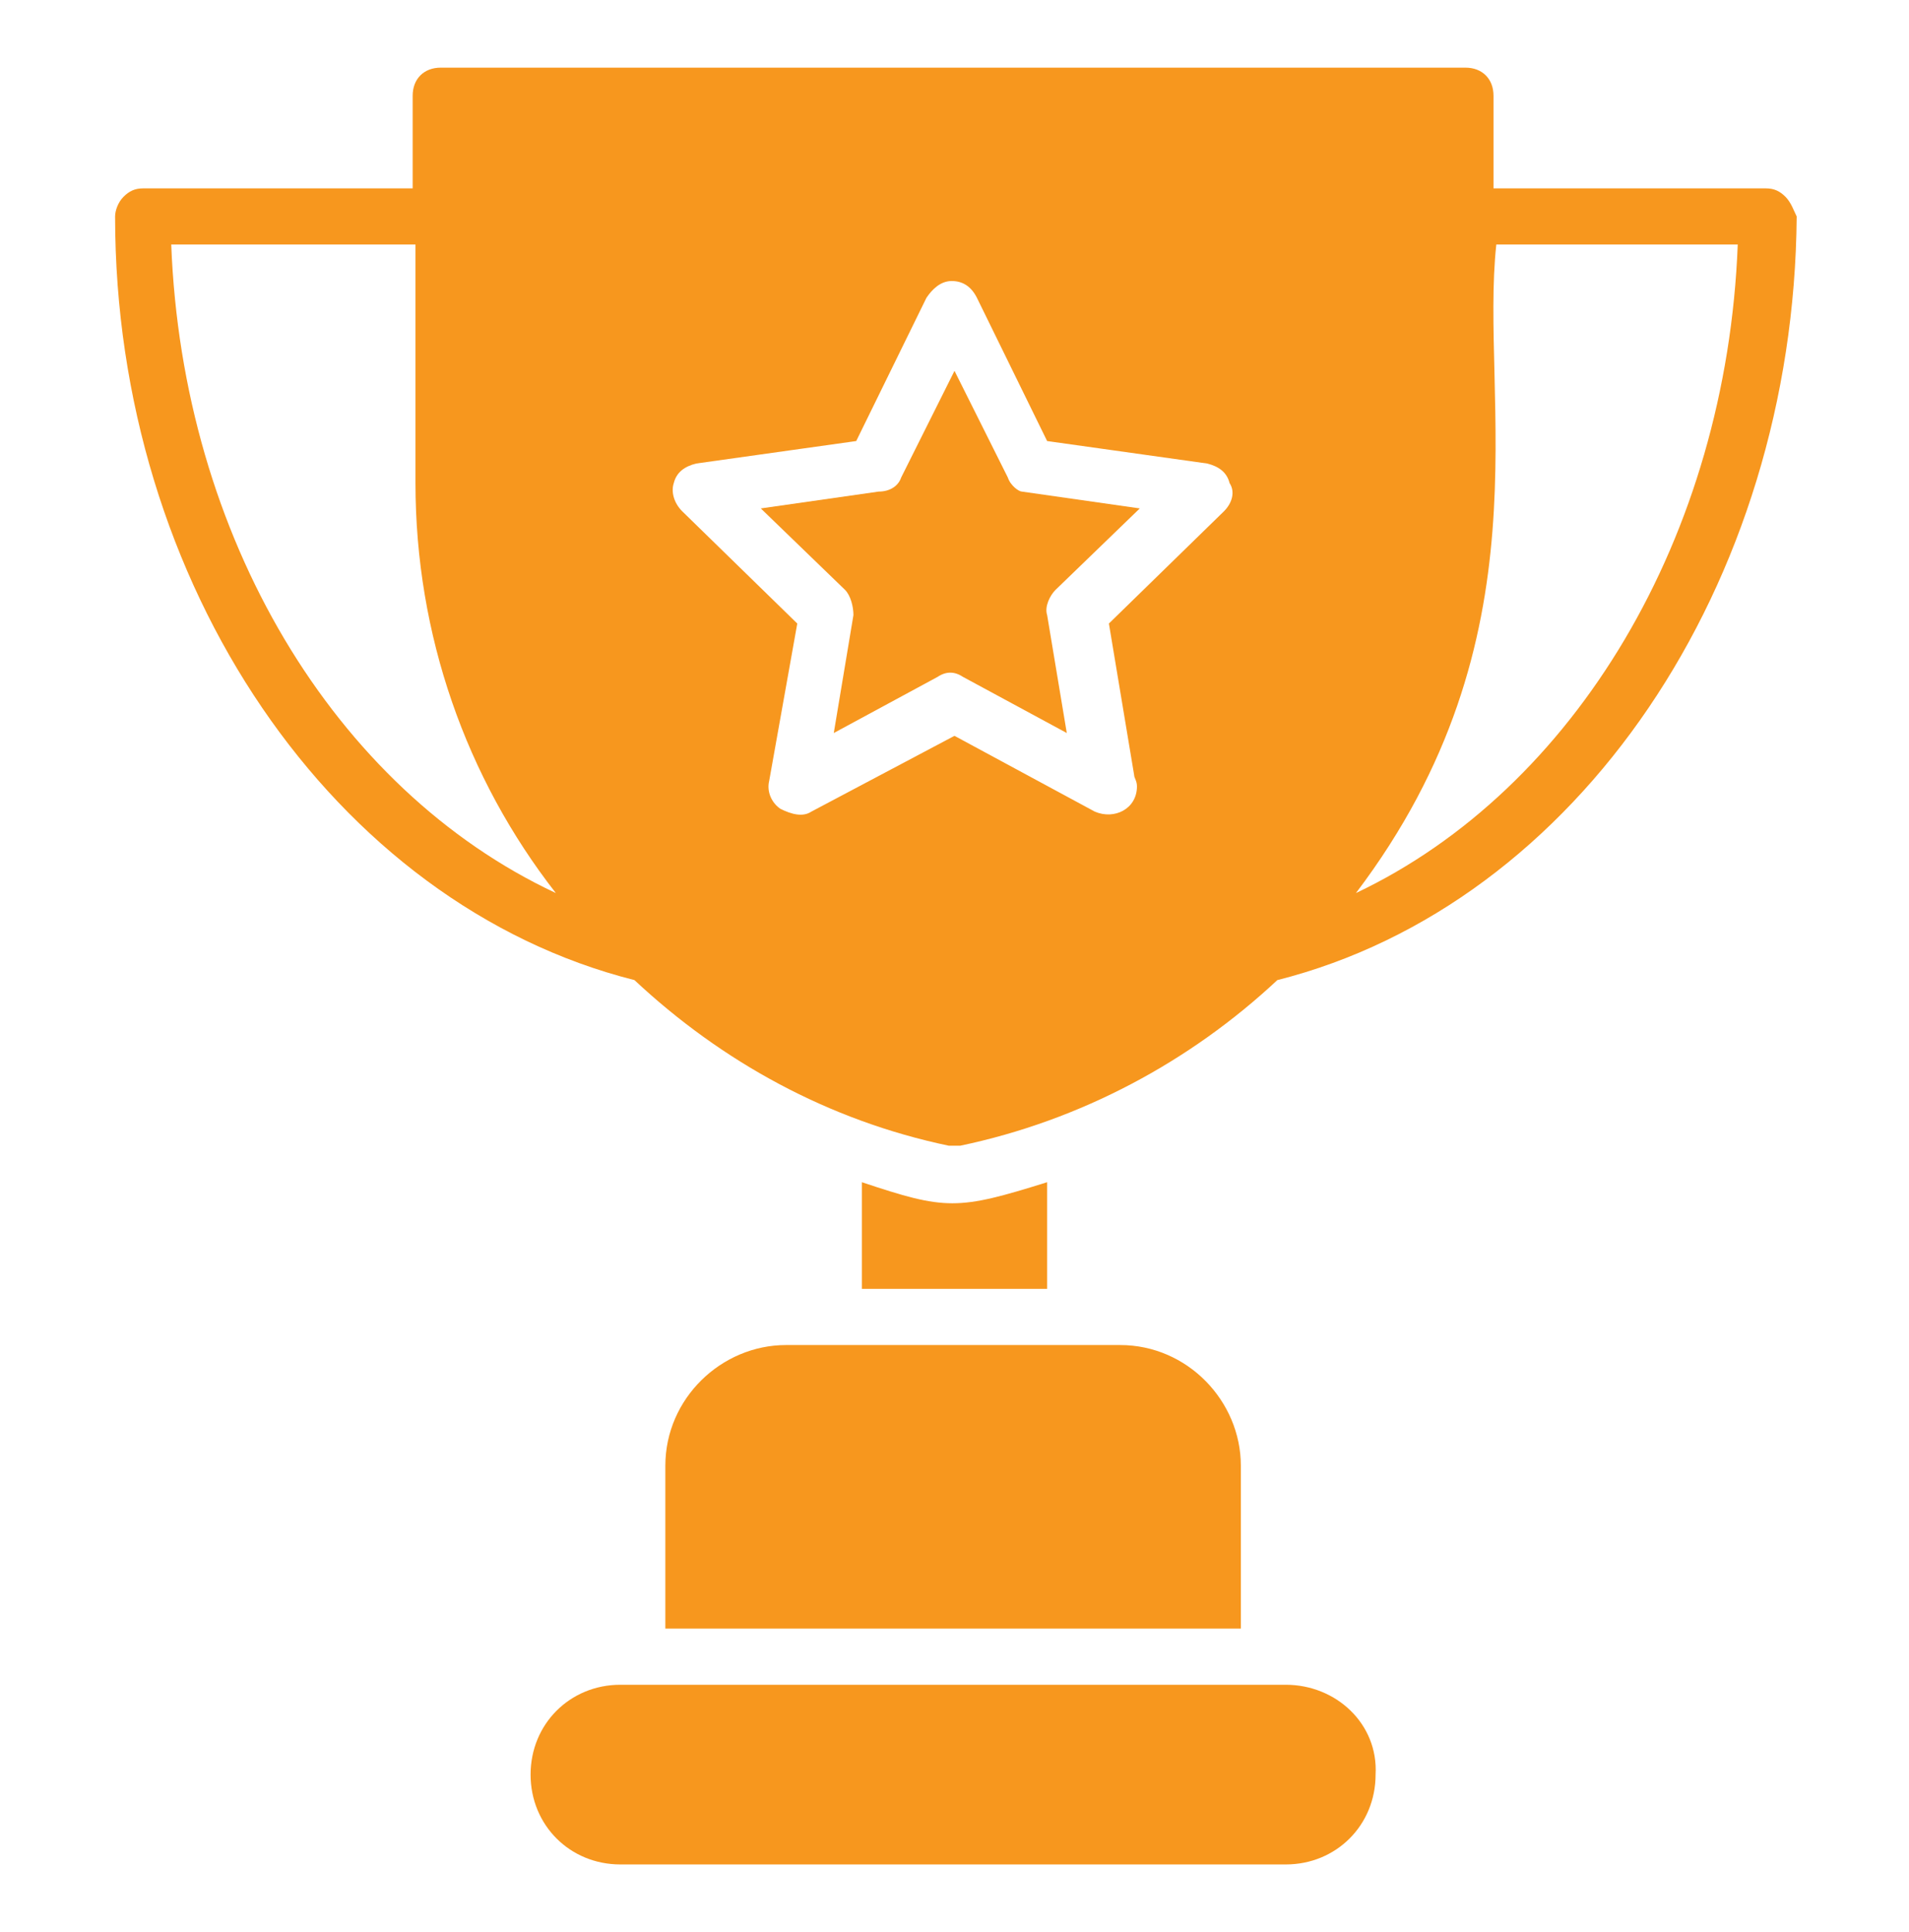<svg width="83" height="84" viewBox="0 0 83 84" fill="none" xmlns="http://www.w3.org/2000/svg">
<path d="M55.902 73.247H26.974C24.777 73.247 23.069 74.956 23.069 77.153C23.069 79.35 24.777 81.059 26.974 81.059H55.902C58.099 81.059 59.808 79.35 59.808 77.153C59.93 74.956 58.099 73.247 55.902 73.247ZM77.629 8.556C77.385 8.312 77.141 8.19 76.775 8.19H64.935V4.162C64.935 3.43 64.447 2.941 63.714 2.941H19.163C18.43 2.941 17.942 3.43 17.942 4.162V8.19H6.224C5.858 8.19 5.614 8.312 5.37 8.556C5.126 8.8 5.004 9.166 5.004 9.411C5.004 25.4 14.524 39.315 27.585 42.611C31.369 46.15 36.007 48.714 41.255 49.812C41.377 49.812 41.377 49.812 41.499 49.812C41.622 49.812 41.622 49.812 41.744 49.812C46.992 48.714 51.752 46.15 55.536 42.611C68.597 39.315 77.995 25.4 78.117 9.411C77.995 9.166 77.873 8.8 77.629 8.556ZM7.445 10.631H18.064V21.006C18.064 27.597 20.261 33.822 24.167 38.827C14.524 34.31 7.933 23.325 7.445 10.631ZM53.217 22.227L48.213 27.109L49.311 33.7C49.311 33.822 49.433 33.944 49.433 34.188C49.433 35.165 48.457 35.653 47.602 35.287L41.499 31.991L35.275 35.287C34.908 35.531 34.42 35.409 33.932 35.165C33.566 34.921 33.322 34.433 33.444 33.944L34.664 27.109L29.66 22.227C29.294 21.86 29.172 21.372 29.294 21.006C29.416 20.518 29.782 20.274 30.27 20.152L37.227 19.175L40.279 12.95C40.523 12.584 40.889 12.218 41.377 12.218C41.866 12.218 42.232 12.462 42.476 12.95L45.527 19.175L52.485 20.152C52.973 20.274 53.339 20.518 53.461 21.006C53.705 21.372 53.583 21.86 53.217 22.227ZM58.954 38.827C67.376 27.719 64.325 17.344 65.057 10.631H75.554C75.066 23.325 68.475 34.31 58.954 38.827Z" fill="#F7971E"/>
<path d="M43.819 20.761L41.5 16.123L39.181 20.761C39.059 21.128 38.692 21.372 38.204 21.372L33.078 22.104L36.739 25.644C36.984 25.888 37.106 26.376 37.106 26.742L36.251 31.869L40.767 29.427C41.134 29.183 41.5 29.183 41.866 29.427L46.382 31.869L45.528 26.742C45.406 26.376 45.65 25.888 45.894 25.644L49.556 22.104L44.429 21.372C44.307 21.372 43.941 21.128 43.819 20.761ZM37.472 51.398V56.036H45.528V51.398C41.622 52.619 41.134 52.619 37.472 51.398ZM28.928 63.726V70.805H53.95V63.726C53.95 60.919 51.631 58.477 48.701 58.477H34.176C31.369 58.477 28.928 60.797 28.928 63.726Z" fill="#F7971E"/>
</svg>
